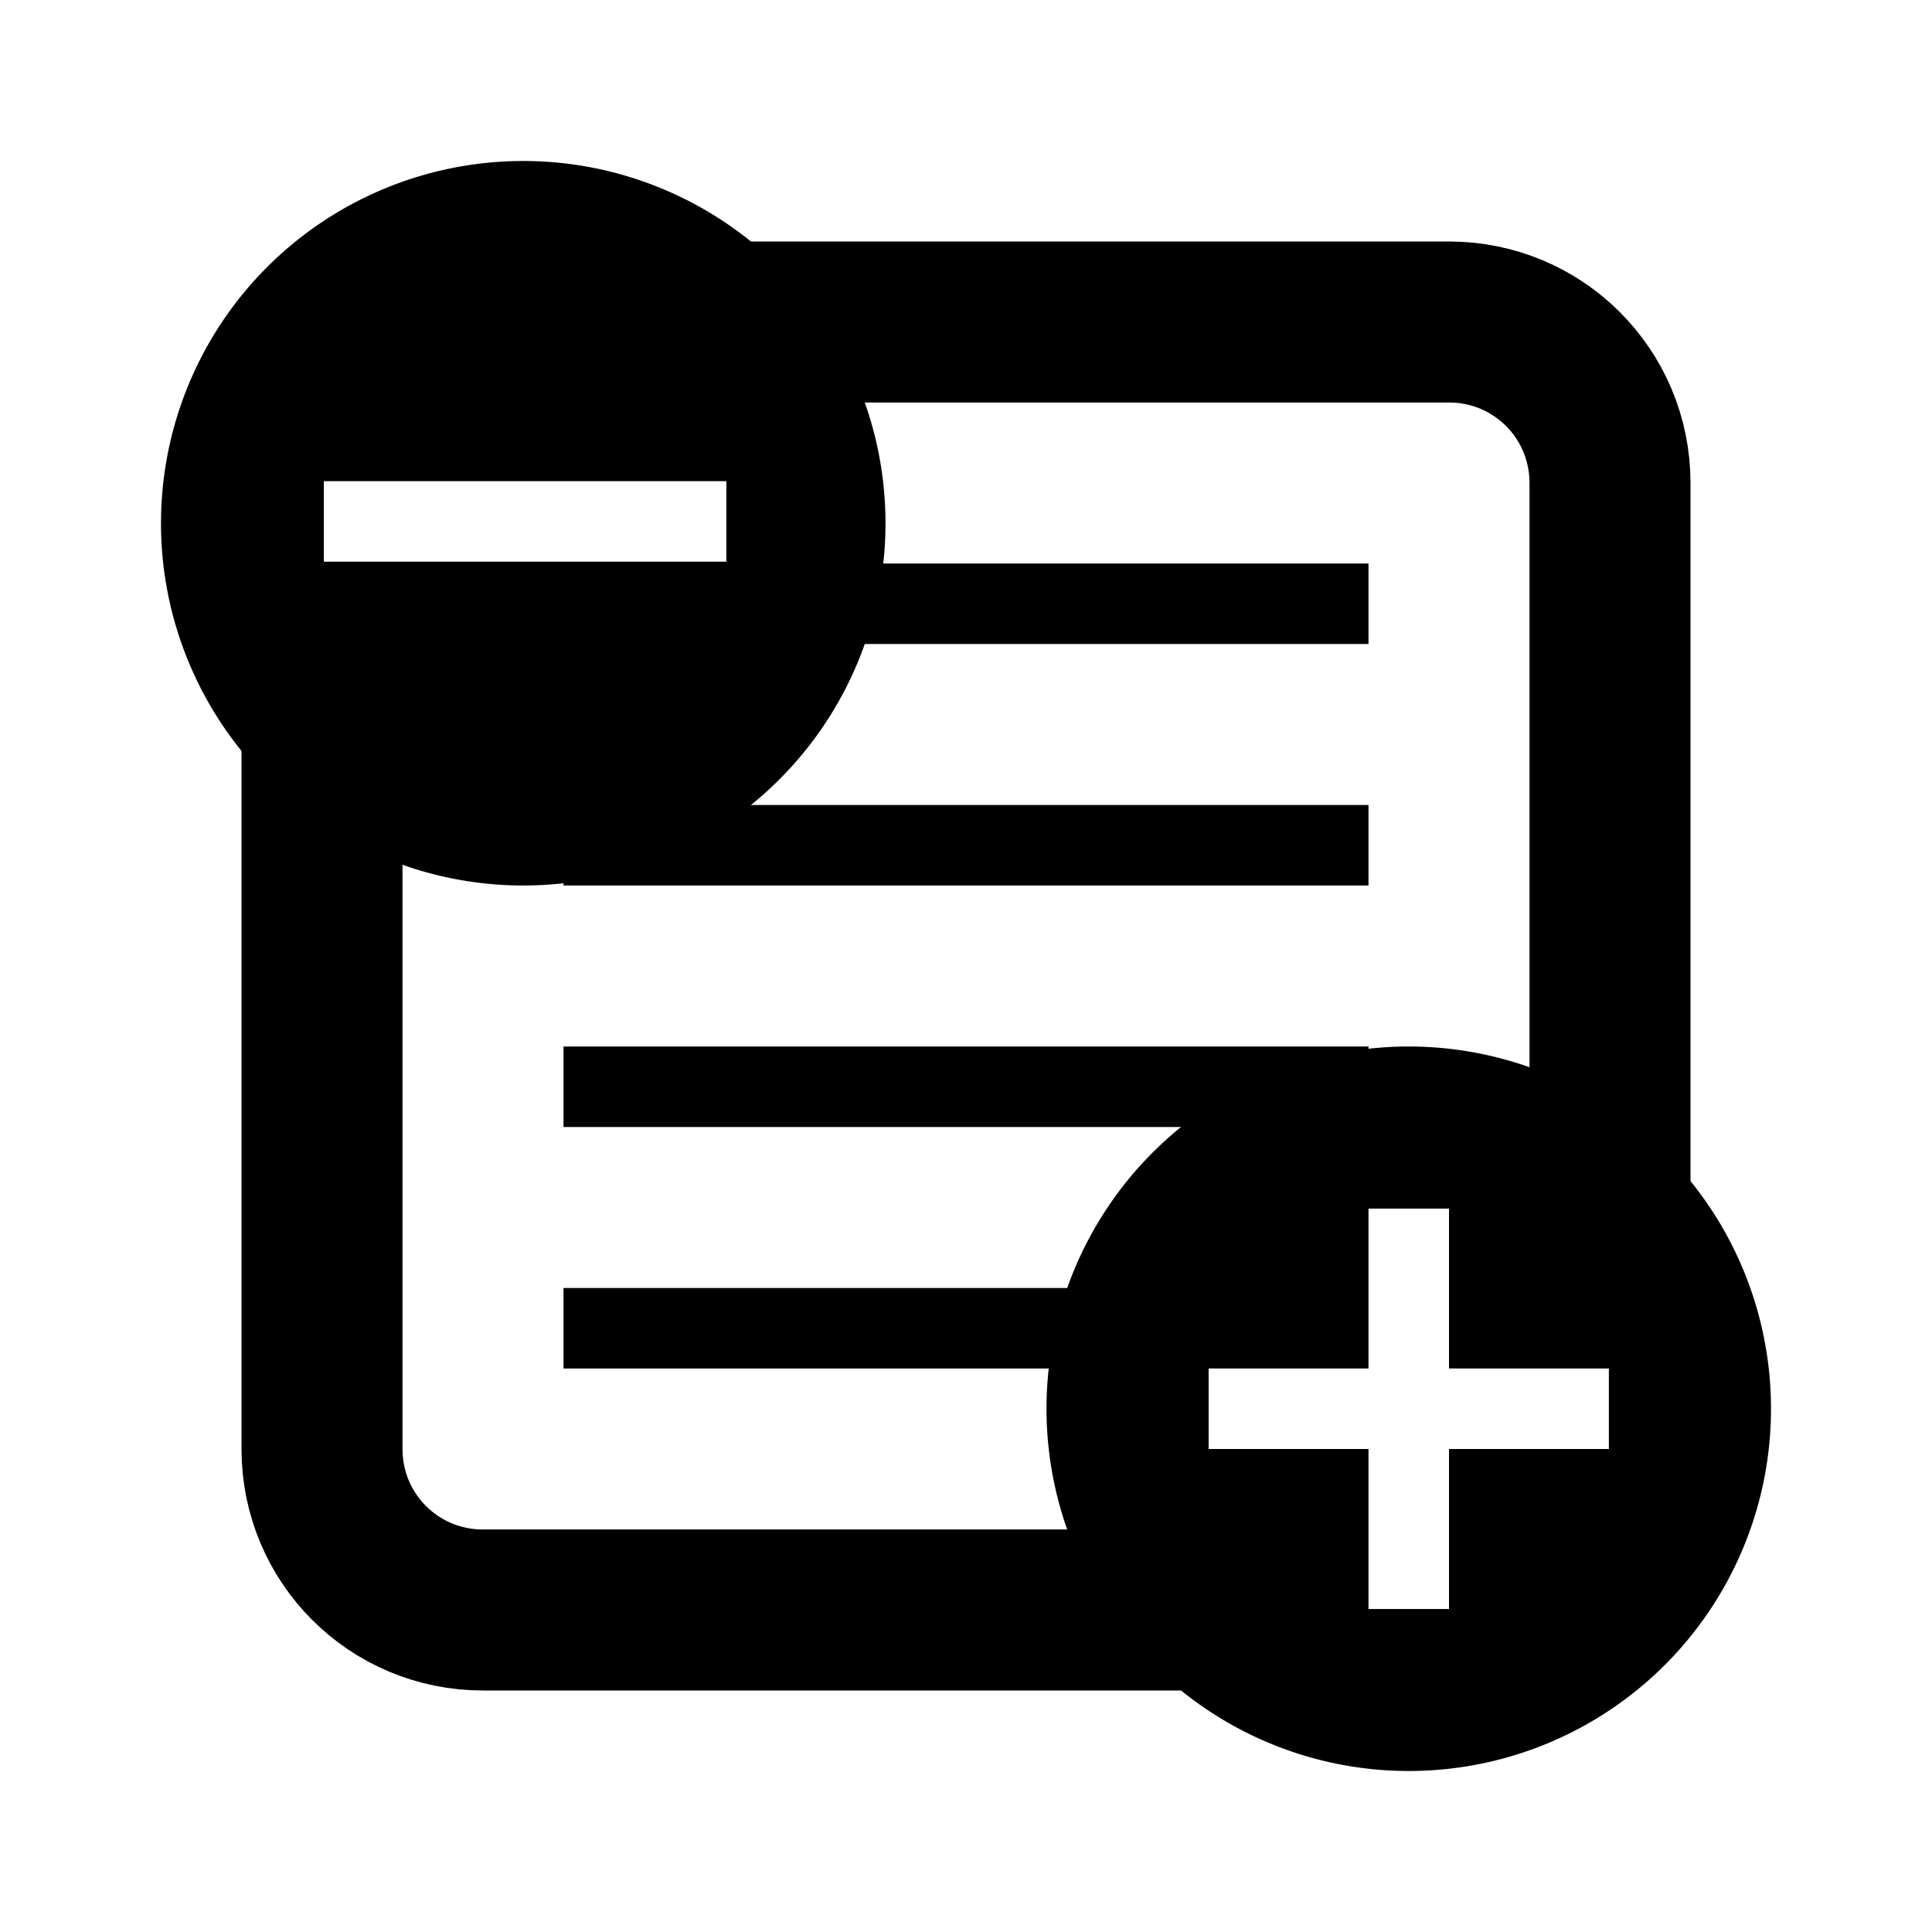 <svg xmlns="http://www.w3.org/2000/svg" viewBox="0 0 24 24"><path fill="none" stroke="#000" d="M10.5 7.5H17M7 10.5h10M7 13.5h10M7 16.5h6.587"/><path fill="none" stroke="#000" stroke-linecap="round" stroke-width="2" d="M8.169 4H18c1.108 0 2 .892 2 2v9.635M15.709 20H6c-1.108 0-2-.892-2-2V8.684"/><path d="M17.5 13a4.5 4.5 0 0 0-4.5 4.5 4.5 4.5 0 0 0 4.5 4.5 4.5 4.5 0 0 0 4.5-4.5 4.5 4.5 0 0 0-4.5-4.5zm-.5 2.014h1V17h1.986v1H18v1.988h-1V18h-1.986v-1H17zM6.5 2A4.5 4.5 0 0 0 2 6.5 4.5 4.5 0 0 0 6.5 11 4.5 4.5 0 0 0 11 6.5 4.5 4.5 0 0 0 6.5 2zM4.023 5.977h5v1h-5z"/></svg>